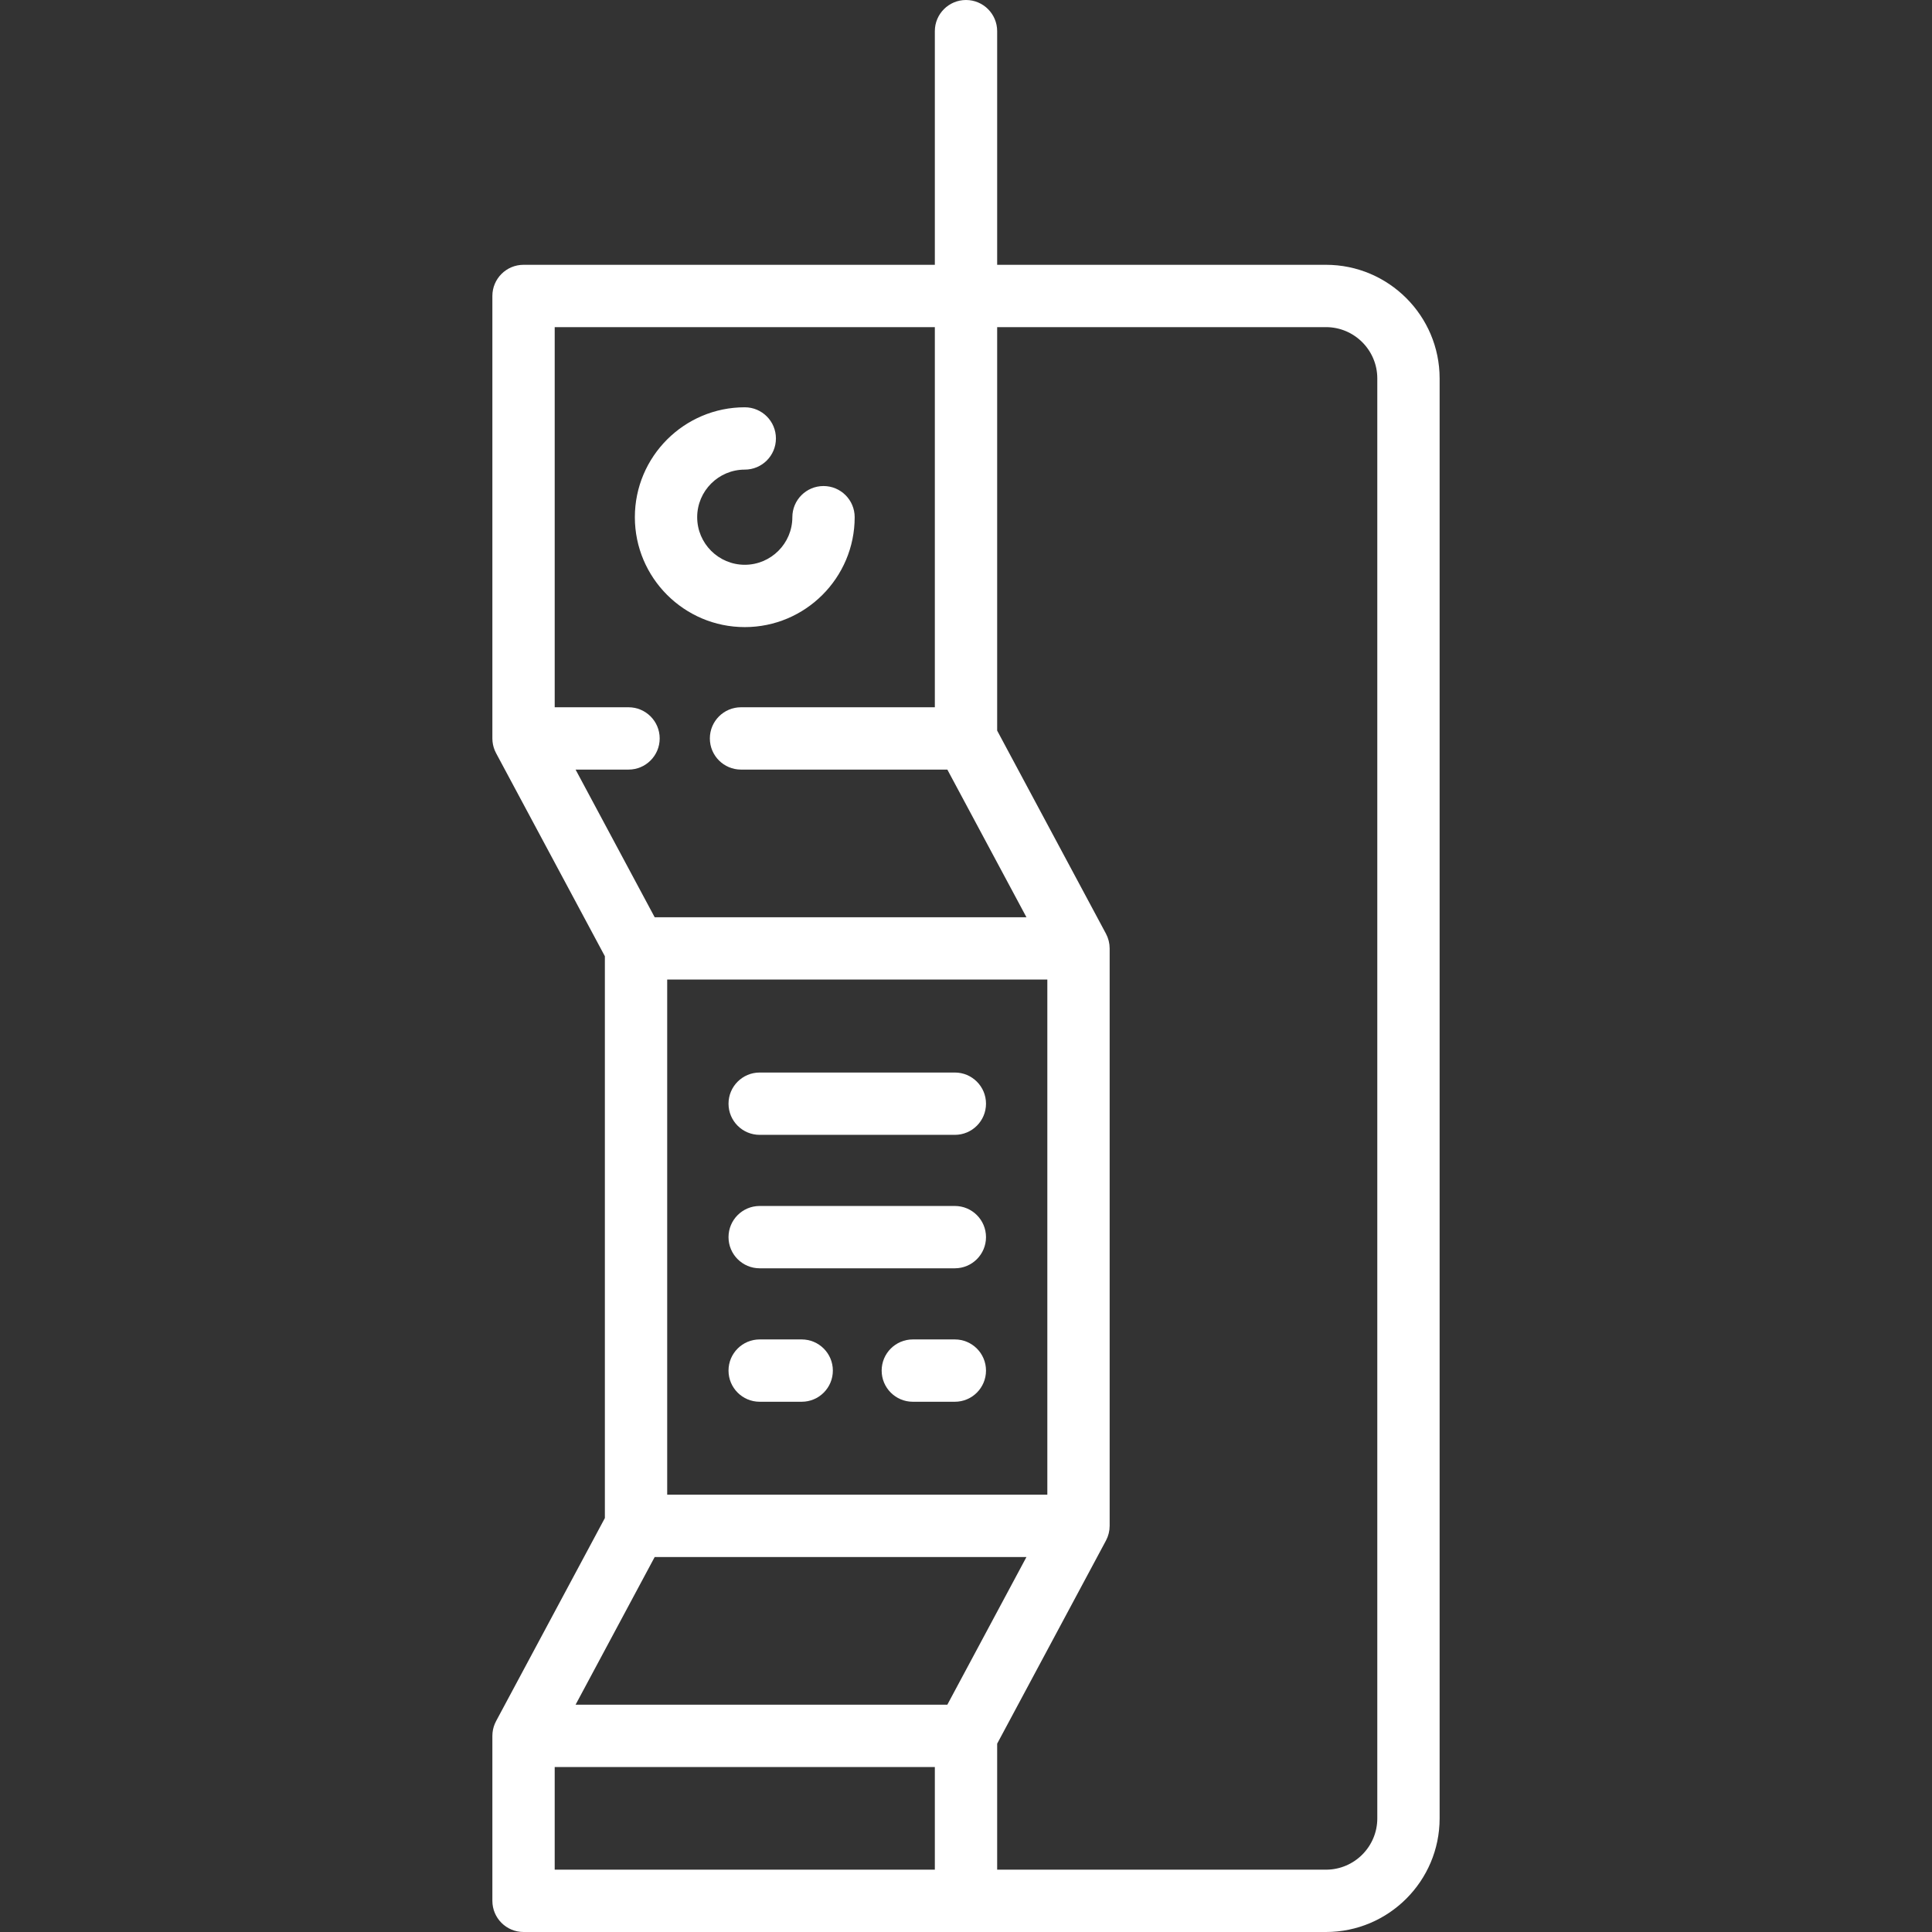<?xml version="1.0" encoding="iso-8859-1"?>
<!-- Generator: Adobe Illustrator 17.1.0, SVG Export Plug-In . SVG Version: 6.00 Build 0)  -->
<!DOCTYPE svg PUBLIC "-//W3C//DTD SVG 1.1//EN" "http://www.w3.org/Graphics/SVG/1.1/DTD/svg11.dtd">
<svg xmlns="http://www.w3.org/2000/svg" xmlns:xlink="http://www.w3.org/1999/xlink" version="1.1" id="Capa_1" x="0px" y="0px" viewBox="0 0 465 465" style="enable-background:new 0 0 465 465;" xml:space="preserve" width="512px" height="512px">
<rect x="0" y="0" width="465" height="465" fill="#333333" stroke="none"/>
<g>
	<path d="M319.139,63.734H240V7.5c0-4.142-3.358-7.5-7.5-7.5S225,3.358,225,7.5v56.234h-98.994c-4.142,0-7.5,3.358-7.5,7.5v106.432   c0,0.019,0,0.037,0,0.056v0.006c0,0.011,0.002,0.022,0.002,0.033c0.001,0.237,0.012,0.474,0.036,0.712   c0.007,0.071,0.021,0.14,0.03,0.211c0.022,0.172,0.044,0.344,0.079,0.516c0.023,0.116,0.055,0.229,0.084,0.343   c0.03,0.122,0.057,0.244,0.094,0.365c0.049,0.162,0.109,0.319,0.169,0.476c0.027,0.071,0.049,0.144,0.079,0.215   c0.089,0.214,0.188,0.423,0.296,0.626c0.008,0.015,0.014,0.031,0.022,0.046l0.004,0.008c0.008,0.015,0.016,0.03,0.024,0.045   l26.158,48.827v135.219l-26.158,48.828c-0.008,0.015-0.016,0.03-0.024,0.045l-0.004,0.008c-0.008,0.015-0.014,0.031-0.022,0.046   c-0.108,0.204-0.207,0.412-0.296,0.626c-0.029,0.071-0.051,0.143-0.079,0.215c-0.06,0.157-0.119,0.314-0.169,0.476   c-0.037,0.121-0.063,0.243-0.094,0.365c-0.028,0.114-0.061,0.227-0.084,0.343c-0.034,0.172-0.057,0.344-0.079,0.516   c-0.009,0.071-0.023,0.139-0.03,0.211c-0.024,0.237-0.035,0.475-0.036,0.712c0,0.011-0.002,0.022-0.002,0.033v0.006   c0,0.019,0,0.037,0,0.056V457.5c0,4.142,3.358,7.5,7.5,7.5H232.5h86.639c15.083,0,27.354-12.271,27.354-27.355V91.089   C346.494,76.005,334.223,63.734,319.139,63.734z M138.533,185.228h12.743c4.142,0,7.5-3.358,7.5-7.5s-3.358-7.5-7.5-7.5h-17.769   V78.734H225v91.494h-46.65c-4.142,0-7.5,3.358-7.5,7.5s3.358,7.5,7.5,7.5h49.659l19.039,35.539h-89.477L138.533,185.228z    M228.009,410.291h-89.477l19.039-35.54h89.477L228.009,410.291z M252.075,235.767v123.984h-91.494V235.767H252.075z    M133.506,425.291H225V450h-91.494V425.291z M331.494,437.645c0,6.813-5.542,12.355-12.354,12.355H240v-30.327l26.158-48.828   c0.008-0.015,0.016-0.03,0.024-0.045l0.004-0.008c0.003-0.006,0.005-0.013,0.009-0.019c0.129-0.243,0.242-0.495,0.345-0.752   c0.026-0.066,0.048-0.132,0.073-0.199c0.074-0.203,0.14-0.409,0.196-0.619c0.021-0.079,0.042-0.157,0.061-0.236   c0.049-0.208,0.087-0.419,0.118-0.633c0.011-0.074,0.025-0.148,0.034-0.222c0.032-0.283,0.053-0.57,0.053-0.861V228.267   c0-0.292-0.021-0.578-0.053-0.861c-0.009-0.075-0.023-0.148-0.034-0.223c-0.031-0.214-0.069-0.425-0.118-0.633   c-0.019-0.079-0.04-0.158-0.061-0.236c-0.057-0.21-0.122-0.416-0.196-0.618c-0.024-0.066-0.047-0.133-0.073-0.199   c-0.103-0.257-0.216-0.509-0.345-0.752c-0.003-0.006-0.005-0.013-0.009-0.019l-0.004-0.008c-0.008-0.015-0.016-0.03-0.024-0.045   L240,175.845V78.734h79.139c6.813,0,12.354,5.542,12.354,12.355V437.645z" fill="#FFFFFF"/>
	<path d="M192.955,322.378h-10.113c-4.142,0-7.5,3.358-7.5,7.5s3.358,7.5,7.5,7.5h10.113c4.142,0,7.5-3.358,7.5-7.5   S197.097,322.378,192.955,322.378z" fill="#FFFFFF"/>
	<path d="M229.814,322.378h-10.113c-4.142,0-7.5,3.358-7.5,7.5s3.358,7.5,7.5,7.5h10.113c4.142,0,7.5-3.358,7.5-7.5   S233.956,322.378,229.814,322.378z" fill="#FFFFFF"/>
	<path d="M182.842,305.259h46.972c4.142,0,7.5-3.358,7.5-7.5s-3.358-7.5-7.5-7.5h-46.972c-4.142,0-7.5,3.358-7.5,7.5   S178.7,305.259,182.842,305.259z" fill="#FFFFFF"/>
	<path d="M182.842,273.14h46.972c4.142,0,7.5-3.358,7.5-7.5s-3.358-7.5-7.5-7.5h-46.972c-4.142,0-7.5,3.358-7.5,7.5   S178.7,273.14,182.842,273.14z" fill="#FFFFFF"/>
	<path d="M179.253,150.933c14.586,0,26.453-11.866,26.453-26.452c0-4.142-3.358-7.5-7.5-7.5s-7.5,3.358-7.5,7.5   c0,6.315-5.138,11.452-11.453,11.452s-11.452-5.137-11.452-11.452s5.137-11.453,11.452-11.453c4.142,0,7.5-3.358,7.5-7.5   s-3.358-7.5-7.5-7.5c-14.586,0-26.452,11.867-26.452,26.453S164.667,150.933,179.253,150.933z" fill="#FFFFFF"/>
</g>
<g>
</g>
<g>
</g>
<g>
</g>
<g>
</g>
<g>
</g>
<g>
</g>
<g>
</g>
<g>
</g>
<g>
</g>
<g>
</g>
<g>
</g>
<g>
</g>
<g>
</g>
<g>
</g>
<g>
</g>
</svg>
